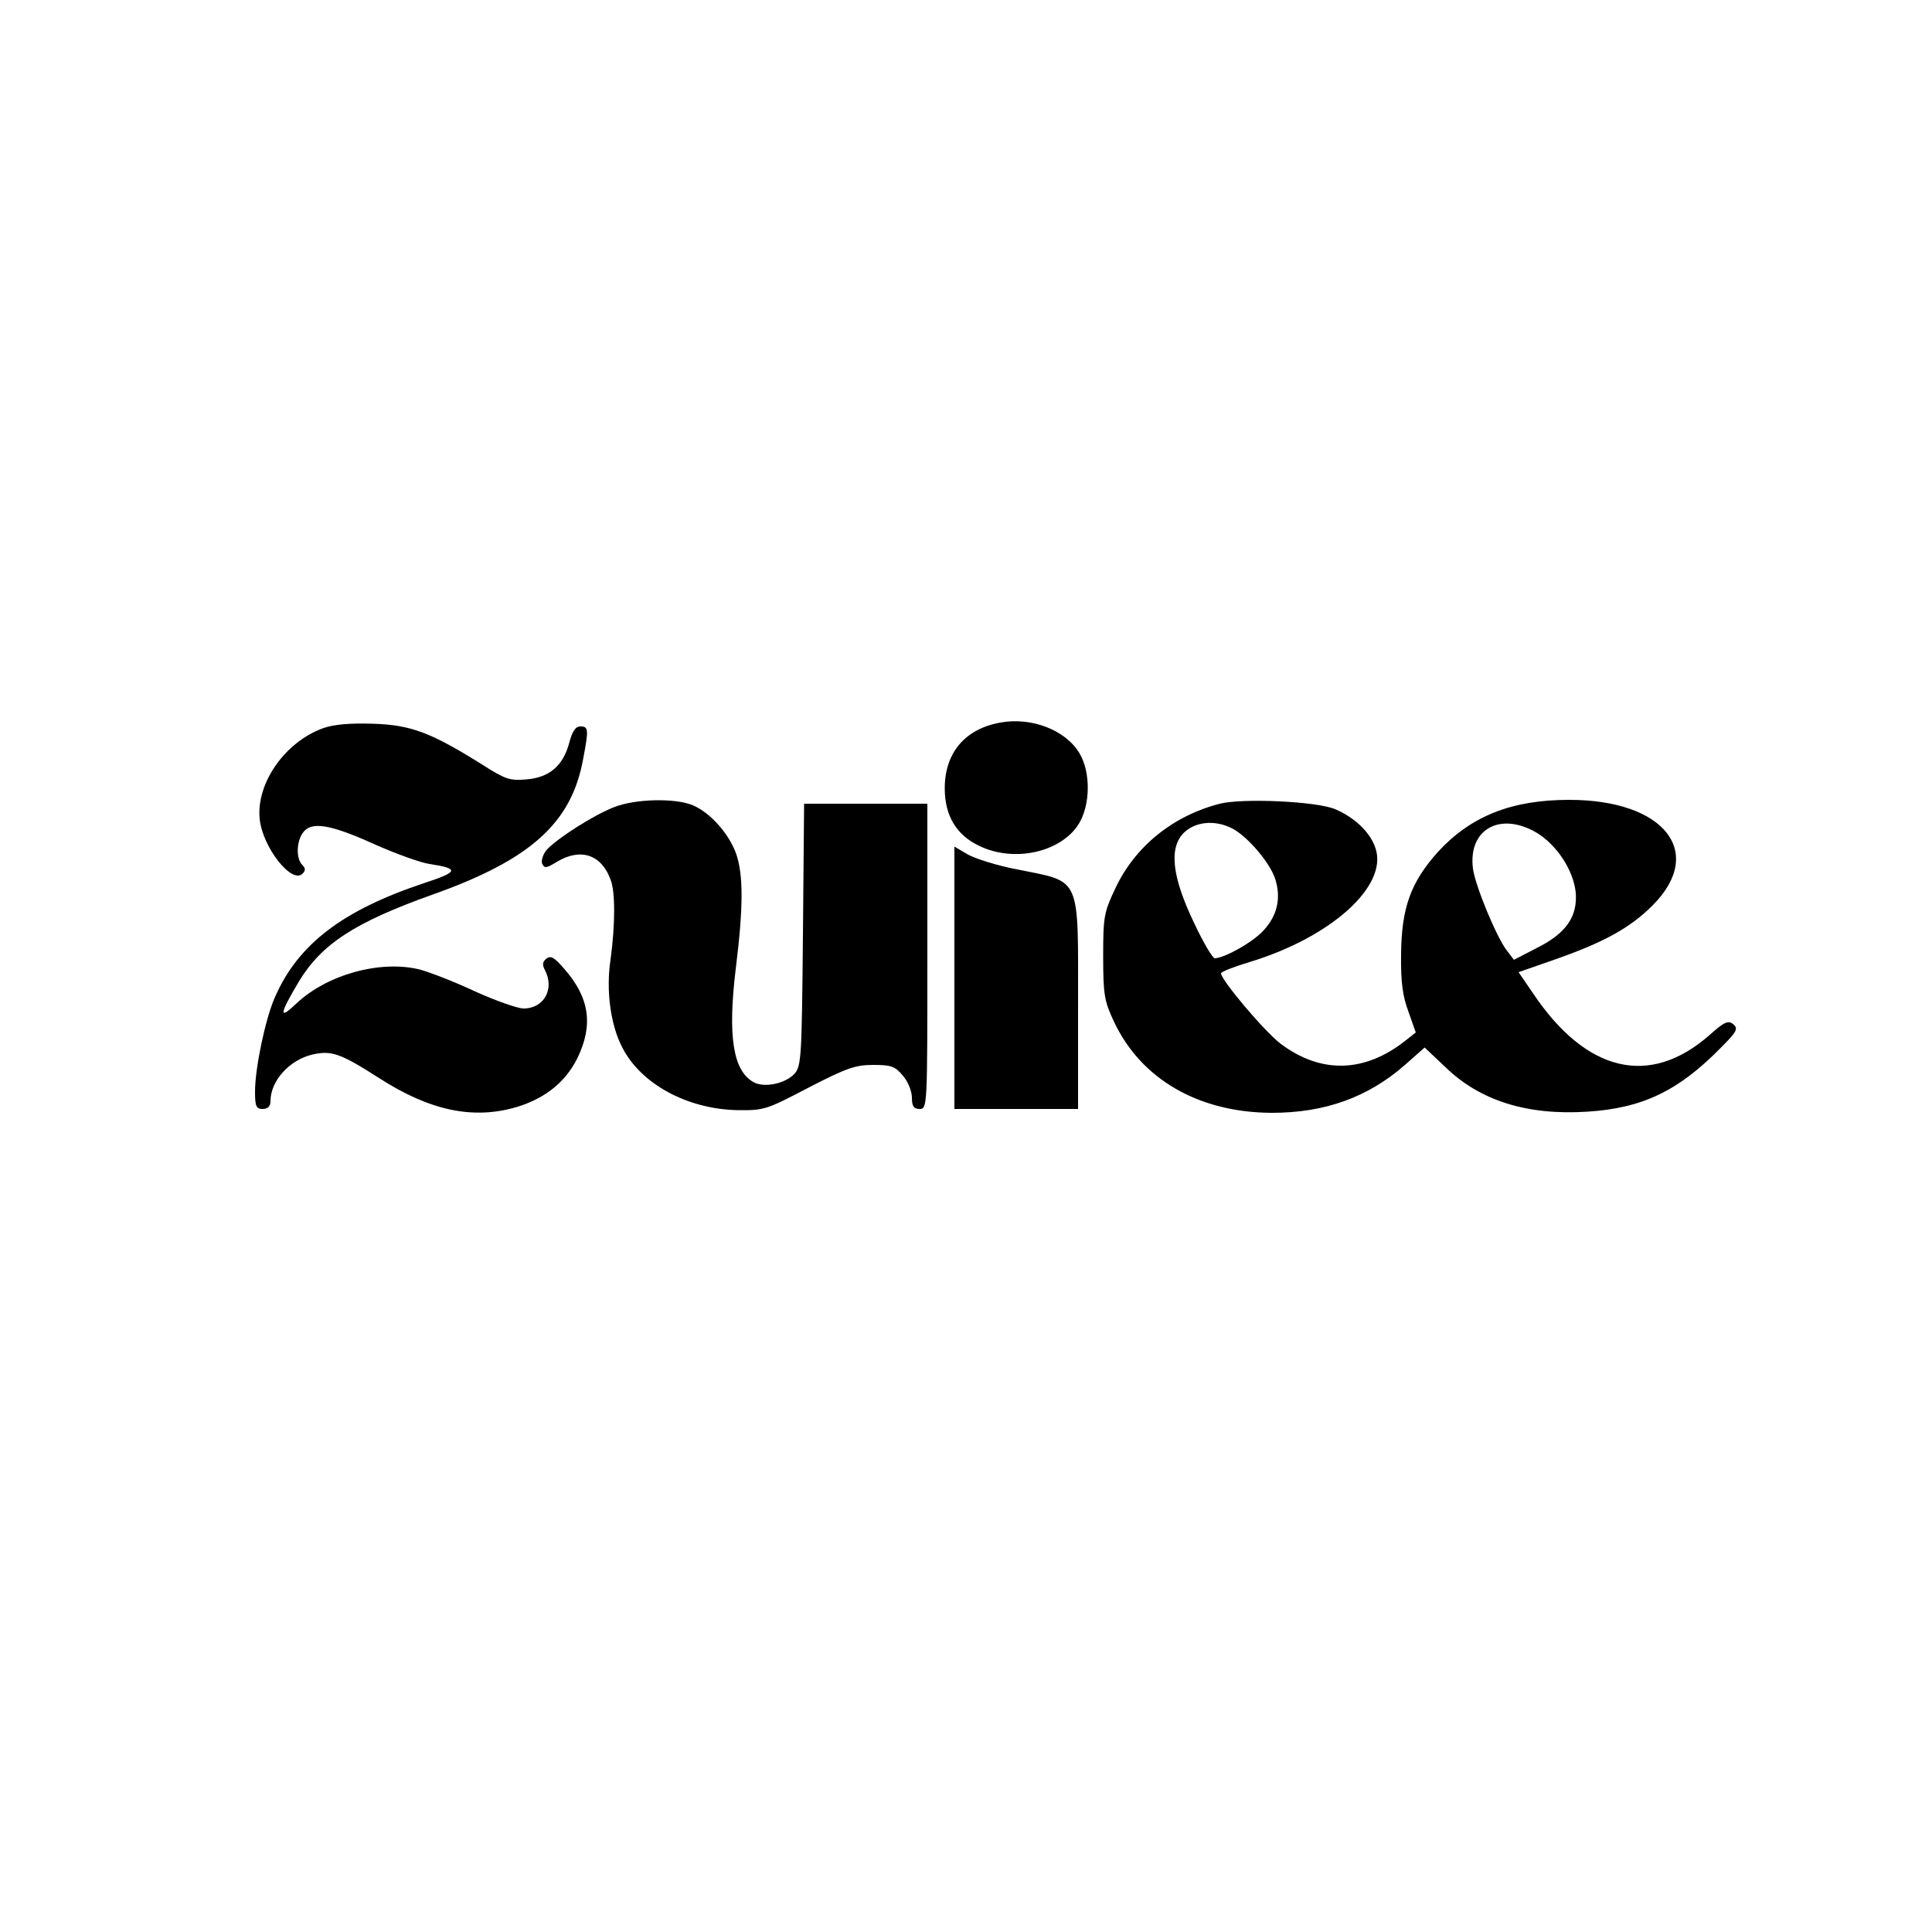 <?xml version="1.0" standalone="no"?>
<!DOCTYPE svg PUBLIC "-//W3C//DTD SVG 20010904//EN"
 "http://www.w3.org/TR/2001/REC-SVG-20010904/DTD/svg10.dtd">
<svg version="1.0" xmlns="http://www.w3.org/2000/svg"
 width="500pt" height="500pt" viewBox="0 0 500 500"
 preserveAspectRatio="xMidYMid meet">

<g transform="translate(0,500) scale(0.1,-0.1)"
fill="#000000" stroke="none">
<path d="M2589 3130 c-91 -16 -144 -78 -144 -170 0 -71 30 -121 89 -149 90
-44 212 -17 258 57 30 49 31 133 2 182 -35 60 -124 95 -205 80z"/>
<path d="M835 3115 c-98 -36 -172 -142 -163 -234 7 -73 83 -170 111 -142 8 8
8 14 -1 23 -16 16 -15 60 2 83 21 30 70 22 183 -29 56 -25 122 -49 145 -52 77
-12 75 -20 -13 -49 -211 -70 -328 -158 -388 -297 -24 -54 -51 -182 -51 -243 0
-38 3 -45 20 -45 13 0 20 7 20 20 0 53 49 107 109 121 49 11 72 3 172 -61 132
-85 244 -108 356 -75 73 22 126 64 157 126 42 86 32 157 -34 232 -25 29 -35
35 -46 26 -10 -8 -11 -16 -4 -29 26 -49 -2 -100 -55 -100 -15 0 -72 20 -125
44 -53 25 -118 50 -144 57 -102 25 -240 -13 -320 -89 -45 -43 -43 -27 7 57 59
98 145 154 347 226 253 90 359 185 389 350 15 78 14 85 -7 85 -13 0 -21 -13
-29 -43 -16 -59 -51 -89 -110 -94 -43 -4 -55 0 -113 37 -134 84 -186 104 -285
107 -61 2 -103 -2 -130 -12z"/>
<path d="M1589 2911 c-52 -20 -146 -80 -174 -110 -9 -11 -15 -27 -12 -36 6
-13 11 -12 39 5 60 36 114 19 138 -46 13 -32 12 -120 0 -208 -12 -79 0 -168
30 -226 48 -95 168 -160 297 -163 71 -1 76 1 185 58 97 50 121 59 167 59 46 0
57 -3 77 -27 14 -16 24 -41 24 -58 0 -22 5 -29 20 -29 20 0 20 7 20 395 l0
395 -160 0 -159 0 -3 -339 c-3 -316 -4 -340 -22 -360 -23 -25 -77 -37 -105
-22 -54 29 -68 119 -47 293 20 160 20 244 1 299 -19 52 -67 106 -112 125 -45
19 -149 17 -204 -5z"/>
<path d="M3157 2920 c-121 -31 -219 -110 -270 -218 -30 -63 -32 -74 -32 -177
0 -98 3 -116 27 -167 70 -151 220 -237 409 -238 138 0 249 40 345 124 l51 45
53 -50 c90 -88 213 -126 368 -116 143 9 236 54 345 165 42 42 46 50 33 61 -13
11 -23 7 -61 -27 -155 -137 -320 -98 -458 108 l-37 54 103 36 c121 43 187 80
243 136 139 138 32 274 -215 274 -149 0 -254 -42 -339 -134 -71 -79 -95 -145
-96 -266 -1 -71 4 -108 19 -148 l19 -54 -24 -19 c-107 -86 -221 -89 -326 -10
-42 32 -154 165 -154 182 0 4 33 17 73 29 212 64 359 197 327 294 -13 41 -53
80 -105 102 -47 20 -238 29 -298 14z m32 -64 c40 -21 97 -88 111 -130 16 -50
6 -95 -30 -134 -27 -30 -100 -71 -126 -72 -6 0 -30 41 -54 92 -57 119 -65 193
-27 232 30 30 81 35 126 12z m786 -10 c54 -32 97 -98 103 -156 5 -62 -25 -106
-102 -144 l-58 -30 -19 25 c-26 34 -81 166 -87 211 -13 101 69 148 163 94z"/>
<path d="M2470 2470 l0 -340 160 0 160 0 0 265 c0 343 10 321 -158 355 -52 10
-109 28 -128 39 l-34 20 0 -339z"/>
</g>
</svg>
